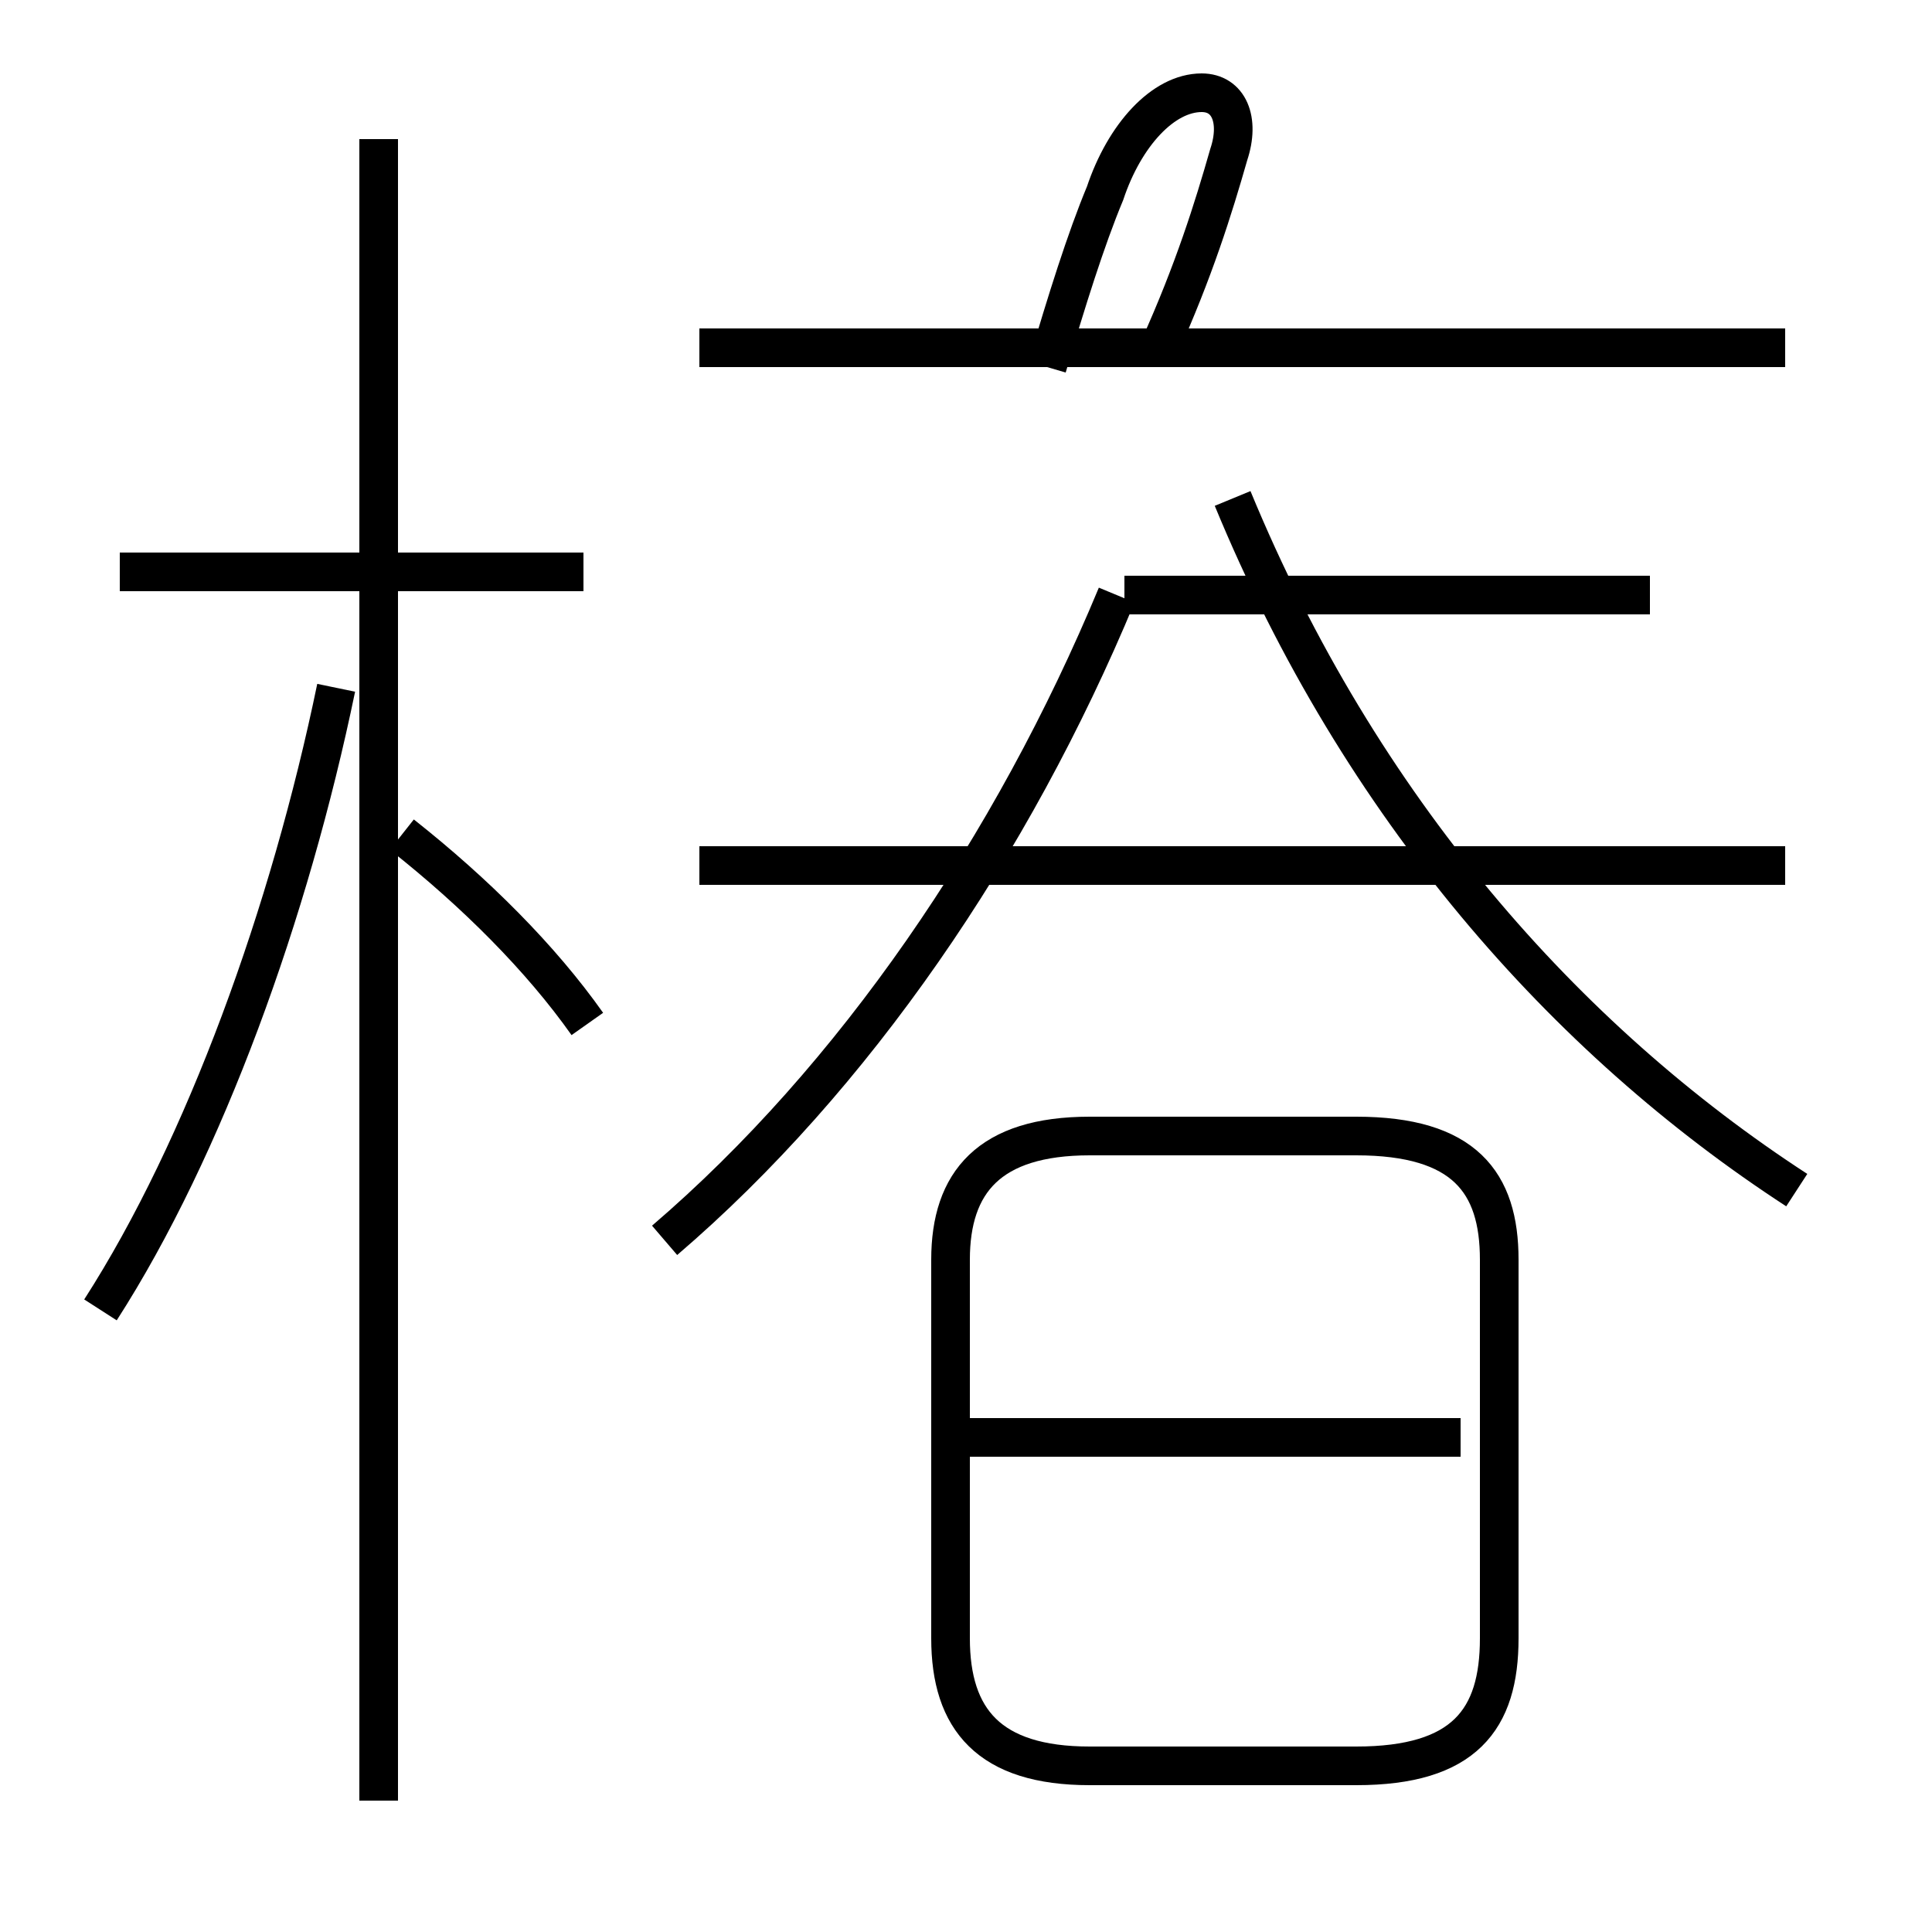 <?xml version='1.0' encoding='utf8'?>
<svg viewBox="0.0 -6.0 50.0 50.0" version="1.1" xmlns="http://www.w3.org/2000/svg">
<rect x="0.0" y="-6.0" width="50.0" height="50.0" fill="#808080" stroke="none"/>
<rect x="-1000" y="-1000" width="2000" height="2000" stroke="white" fill="white"/>
<g style="fill:white;stroke:#000000;  stroke-width:1">
<path d="M 46.5 -13.2 C 40.5 -17.1 35.2 -23.1 31.9 -31.1 M 2.6 -10.1 C 5.3 -14.3 7.5 -20.4 8.7 -26.2 M 9.8 2.6 L 9.8 -40.4 M 15.2 -17.5 C 14.0 -19.2 12.3 -20.9 10.4 -22.4 M 37.8 -6.8 L 25.1 -6.8 M 28.2 1.7 L 35.1 1.7 C 37.9 1.7 38.8 0.5 38.8 -1.6 L 38.8 -11.4 C 38.8 -13.4 37.9 -14.6 35.1 -14.6 L 28.2 -14.6 C 25.6 -14.6 24.6 -13.4 24.6 -11.4 L 24.6 -1.6 C 24.6 0.5 25.6 1.7 28.2 1.7 Z M 15.1 -29.2 L 3.1 -29.2 M 17.2 -11.9 C 22.1 -16.1 26.2 -22.1 28.9 -28.6 M 46.2 -21.6 L 18.1 -21.6 M 42.7 -28.6 L 29.1 -28.6 M 44.8 -35.0 L 19.3 -35.0 M 30.0 -35.0 C 30.9 -37.0 31.4 -38.6 31.8 -40.0 C 32.1 -40.9 31.8 -41.6 31.1 -41.6 C 30.1 -41.6 29.1 -40.5 28.6 -39.0 C 28.1 -37.8 27.6 -36.2 27.1 -34.5 M 46.2 -35.0 L 18.1 -35.0" transform="translate(0.0, 38.0)" />
</g>
</svg>